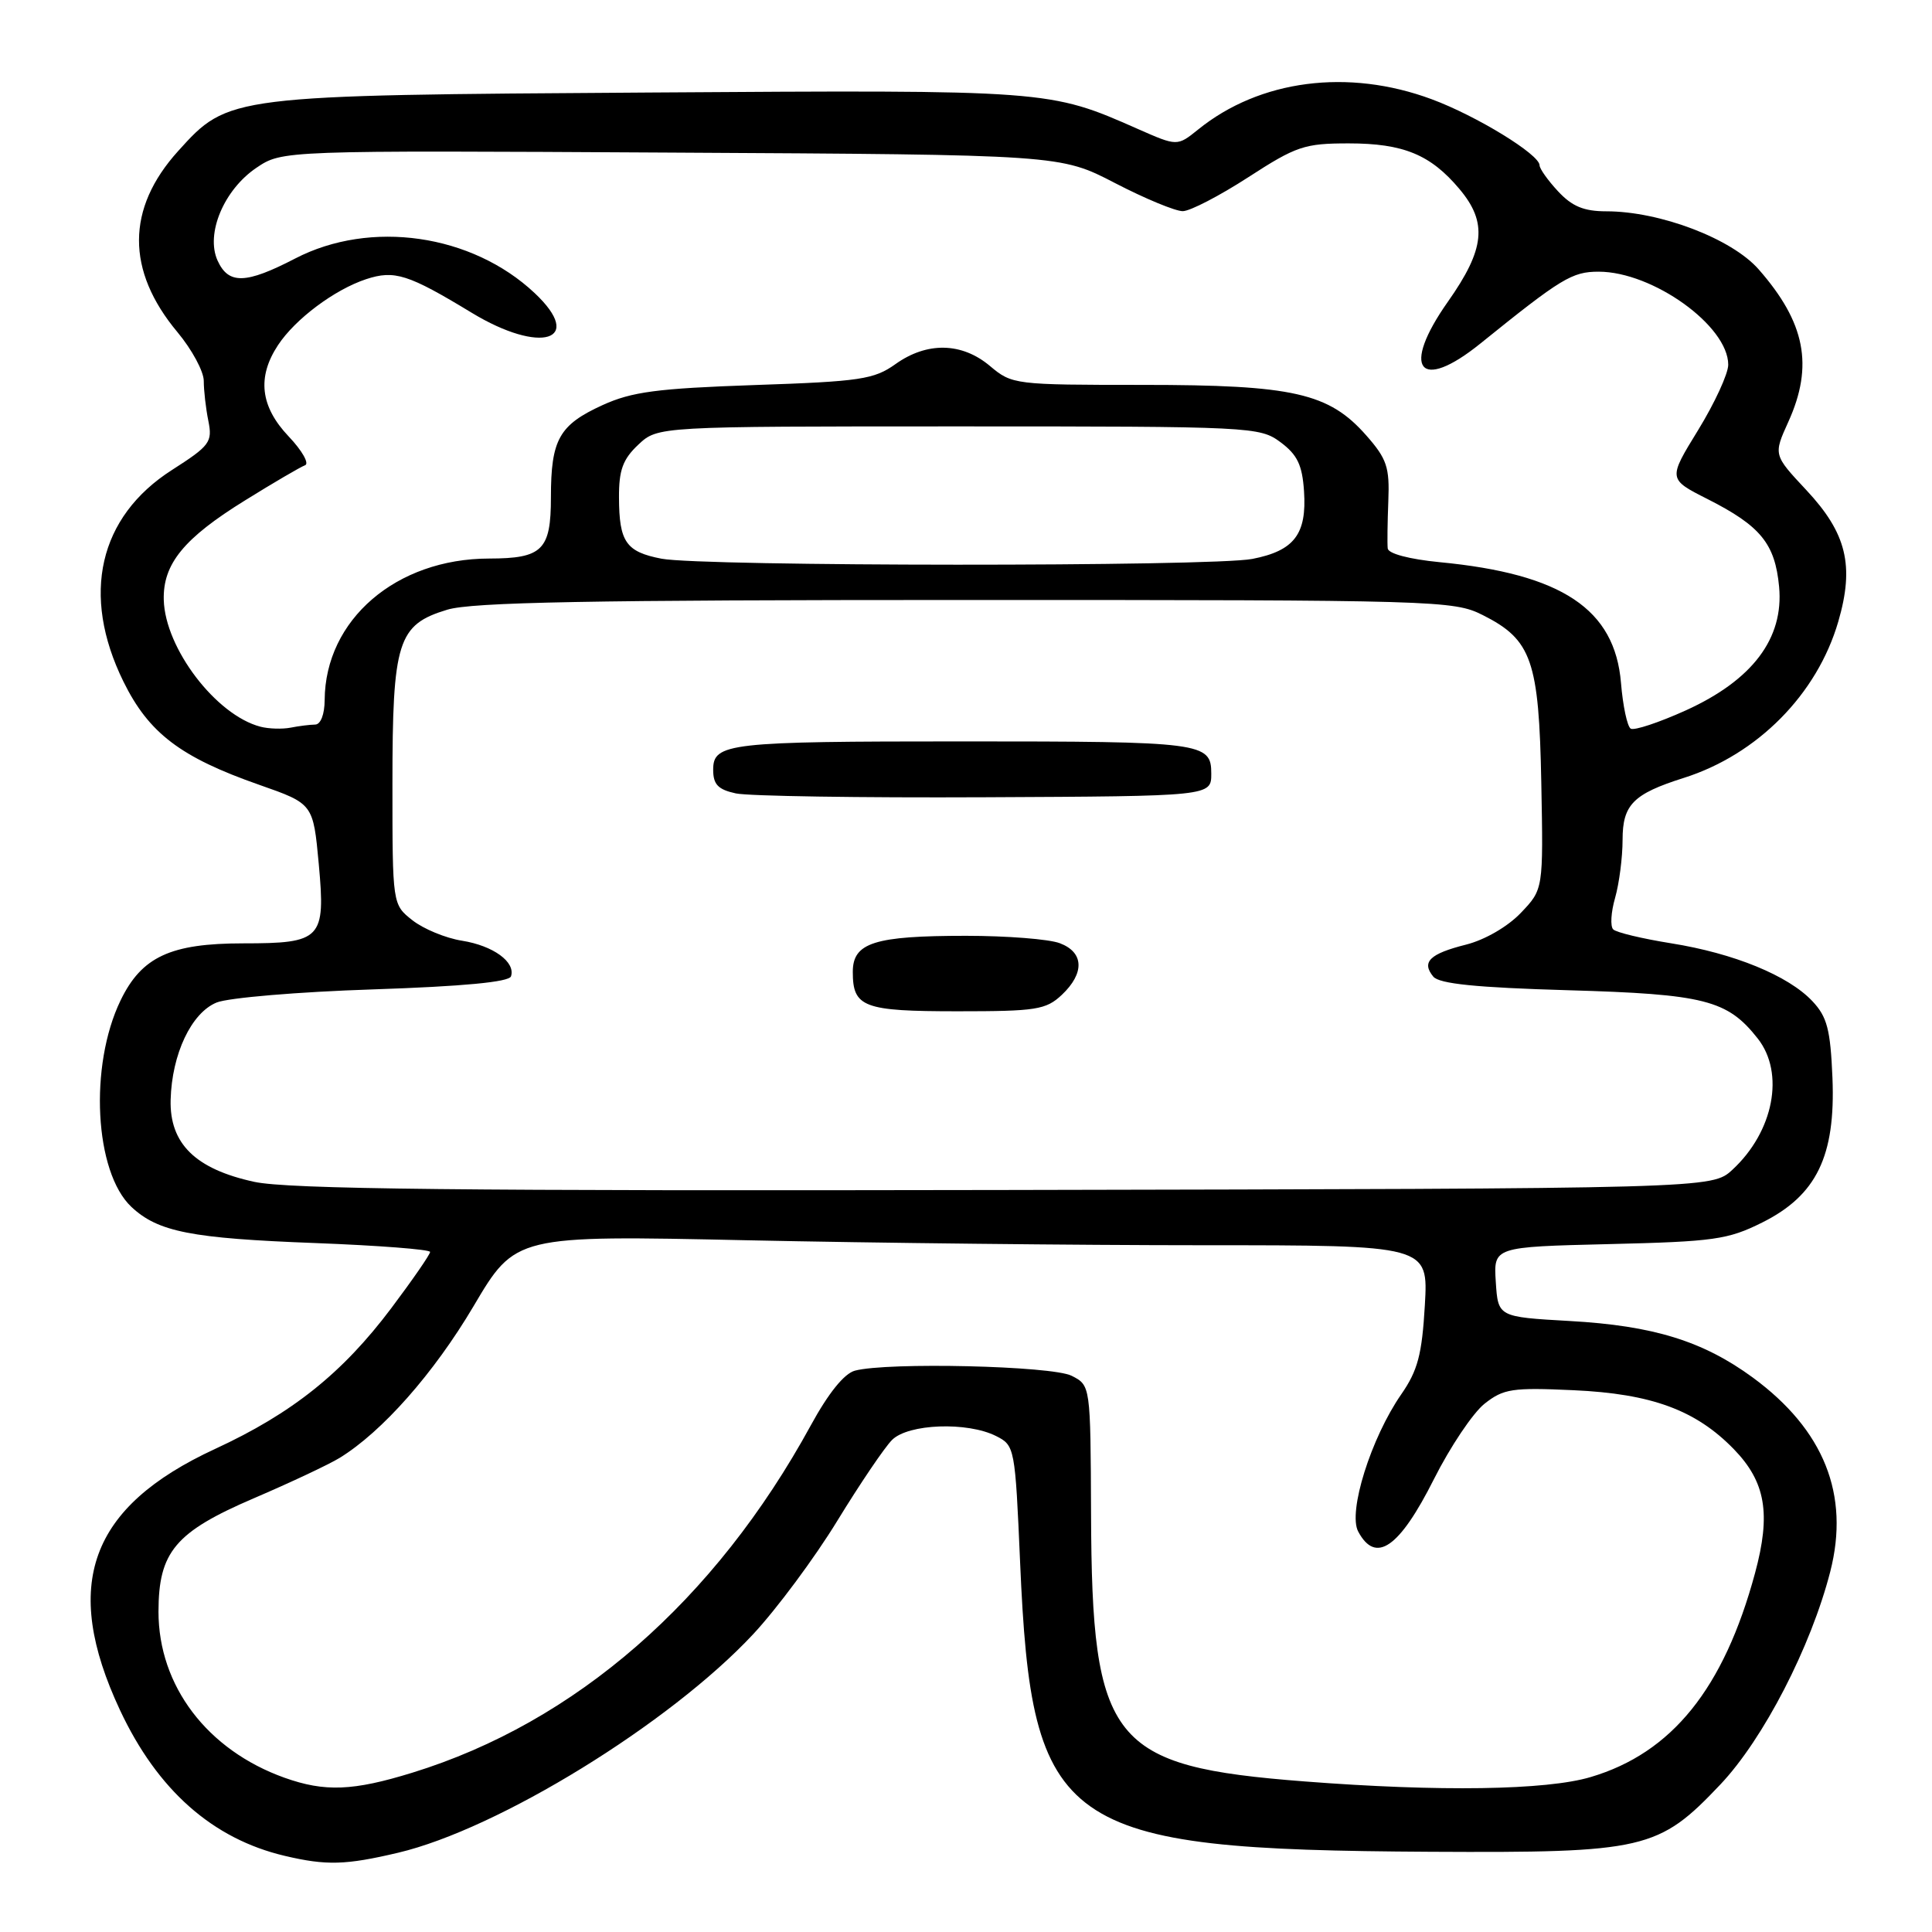 <?xml version="1.0" encoding="UTF-8" standalone="no"?>
<!DOCTYPE svg PUBLIC "-//W3C//DTD SVG 1.1//EN" "http://www.w3.org/Graphics/SVG/1.1/DTD/svg11.dtd" >
<svg xmlns="http://www.w3.org/2000/svg" xmlns:xlink="http://www.w3.org/1999/xlink" version="1.1" viewBox="0 0 256 256">
 <g >
 <path fill="currentColor"
d=" M 52.74 245.50 C 66.02 242.37 88.75 228.38 99.79 216.55 C 102.93 213.18 107.95 206.42 110.95 201.51 C 113.95 196.61 117.21 191.79 118.20 190.80 C 120.35 188.65 128.18 188.36 132.00 190.29 C 134.46 191.53 134.51 191.82 135.17 207.03 C 136.70 242.46 140.43 245.09 189.50 245.37 C 217.96 245.52 219.77 245.10 227.97 236.44 C 233.67 230.41 239.96 218.22 242.52 208.24 C 245.13 198.05 241.69 189.46 232.24 182.52 C 225.65 177.70 219.08 175.66 208.00 175.04 C 198.50 174.50 198.50 174.50 198.20 169.86 C 197.90 165.22 197.90 165.22 213.20 164.85 C 227.09 164.52 228.96 164.26 233.50 161.99 C 240.70 158.40 243.23 153.19 242.81 142.83 C 242.54 136.41 242.11 134.74 240.15 132.66 C 236.96 129.27 229.76 126.32 221.42 124.99 C 217.62 124.38 214.17 123.56 213.76 123.15 C 213.35 122.75 213.46 120.87 214.01 118.97 C 214.55 117.07 215.00 113.61 215.00 111.28 C 215.00 106.62 216.41 105.20 223.10 103.08 C 232.87 99.99 240.78 91.99 243.58 82.37 C 245.74 74.95 244.69 70.65 239.34 64.93 C 234.98 60.27 234.98 60.27 236.97 55.88 C 240.33 48.46 239.22 42.74 233.03 35.69 C 229.46 31.62 219.96 28.00 212.85 28.00 C 209.87 28.00 208.31 27.35 206.45 25.35 C 205.10 23.90 204.00 22.35 204.00 21.90 C 204.00 20.47 195.65 15.35 189.71 13.15 C 178.64 9.04 166.91 10.56 158.75 17.17 C 155.99 19.39 155.99 19.39 150.75 17.08 C 139.05 11.91 139.04 11.91 86.00 12.26 C 30.28 12.62 30.28 12.62 23.60 20.02 C 16.72 27.63 16.69 35.85 23.52 44.02 C 25.43 46.31 27.00 49.22 27.00 50.47 C 27.00 51.72 27.27 54.11 27.61 55.78 C 28.17 58.58 27.81 59.06 22.78 62.28 C 13.09 68.48 10.71 78.82 16.35 90.30 C 19.71 97.14 23.91 100.34 34.37 104.00 C 41.50 106.50 41.50 106.50 42.24 114.50 C 43.15 124.44 42.61 125.00 32.21 125.00 C 22.60 125.00 18.77 126.78 15.98 132.55 C 11.78 141.22 12.52 155.32 17.41 159.92 C 20.94 163.23 25.32 164.09 41.75 164.71 C 50.14 165.03 57.00 165.56 56.99 165.89 C 56.99 166.23 54.67 169.58 51.84 173.35 C 45.38 181.94 38.72 187.27 28.50 191.99 C 11.86 199.68 8.12 209.97 15.90 226.60 C 20.86 237.19 28.17 243.66 37.73 245.91 C 43.24 247.21 45.79 247.14 52.74 245.50 Z  M 37.70 235.56 C 27.46 231.90 21.00 223.39 21.00 213.55 C 21.01 205.63 23.22 203.00 33.63 198.53 C 38.51 196.44 43.62 194.03 45.00 193.18 C 50.64 189.72 57.49 181.96 62.74 173.09 C 68.30 163.68 68.30 163.68 98.90 164.34 C 115.73 164.70 142.95 165.00 159.38 165.00 C 189.26 165.00 189.26 165.00 188.80 172.95 C 188.42 179.49 187.86 181.60 185.67 184.76 C 181.67 190.53 178.58 200.35 179.97 202.94 C 182.29 207.28 185.42 205.11 190.01 195.98 C 192.16 191.71 195.17 187.22 196.71 186.00 C 199.23 184.01 200.38 183.84 208.50 184.21 C 218.85 184.68 224.70 186.84 229.74 192.02 C 233.96 196.37 234.68 200.58 232.55 208.45 C 228.41 223.75 221.54 232.28 210.77 235.47 C 204.91 237.22 190.70 237.43 172.87 236.05 C 147.16 234.06 144.68 230.96 144.57 200.59 C 144.50 183.57 144.50 183.57 142.00 182.30 C 139.41 180.98 117.58 180.47 113.28 181.62 C 111.86 182.00 109.76 184.61 107.44 188.86 C 94.74 212.11 76.26 228.22 54.64 234.89 C 46.77 237.32 43.04 237.46 37.70 235.56 Z  M 33.69 156.60 C 25.90 154.91 22.46 151.54 22.61 145.73 C 22.77 139.68 25.35 134.21 28.70 132.84 C 30.24 132.21 39.56 131.42 49.42 131.10 C 61.41 130.70 67.46 130.12 67.71 129.37 C 68.34 127.48 65.36 125.31 61.22 124.65 C 59.06 124.31 56.11 123.09 54.65 121.94 C 52.00 119.85 52.00 119.85 52.00 103.88 C 52.00 84.96 52.69 82.78 59.26 80.79 C 62.53 79.79 78.28 79.50 128.00 79.50 C 190.51 79.50 192.62 79.56 196.47 81.50 C 202.97 84.77 203.92 87.51 204.23 103.73 C 204.50 117.84 204.50 117.84 201.52 120.96 C 199.79 122.78 196.75 124.54 194.25 125.17 C 189.44 126.38 188.32 127.47 189.92 129.41 C 190.72 130.36 195.61 130.86 207.76 131.21 C 225.86 131.73 228.89 132.50 232.91 137.61 C 236.52 142.20 235.02 149.95 229.55 155.00 C 226.84 157.50 226.84 157.50 133.17 157.68 C 61.04 157.82 38.16 157.57 33.69 156.60 Z  M 140.69 131.83 C 143.74 128.95 143.64 126.19 140.43 124.98 C 139.02 124.44 133.43 124.00 128.00 124.00 C 115.85 124.00 113.00 124.91 113.00 128.78 C 113.00 133.47 114.40 134.00 126.89 134.00 C 137.30 134.00 138.59 133.80 140.69 131.83 Z  M 160.50 102.51 C 160.50 98.38 159.39 98.24 127.50 98.24 C 96.46 98.24 94.50 98.46 94.50 102.00 C 94.50 103.95 95.15 104.62 97.50 105.13 C 99.15 105.49 114.00 105.72 130.50 105.64 C 160.50 105.50 160.50 105.50 160.50 102.51 Z  M 34.50 96.29 C 28.62 94.75 21.88 85.91 21.70 79.50 C 21.57 74.73 24.35 71.32 32.51 66.28 C 36.26 63.95 39.82 61.87 40.42 61.65 C 41.01 61.44 40.04 59.71 38.25 57.83 C 34.49 53.87 34.04 49.97 36.84 45.73 C 39.12 42.27 44.32 38.38 48.52 36.99 C 52.27 35.76 54.08 36.33 62.50 41.44 C 71.66 47.00 77.56 45.15 70.84 38.83 C 62.52 31.01 49.10 29.08 39.12 34.25 C 32.56 37.65 30.28 37.71 28.83 34.53 C 27.22 30.98 29.66 25.15 33.98 22.23 C 37.40 19.93 37.40 19.93 88.95 20.22 C 140.50 20.50 140.50 20.50 147.73 24.25 C 151.70 26.31 155.75 27.99 156.73 27.98 C 157.70 27.97 161.61 25.94 165.41 23.48 C 171.77 19.36 172.85 19.00 178.71 19.00 C 185.95 19.00 189.55 20.48 193.38 25.04 C 197.13 29.49 196.77 33.00 191.86 39.97 C 185.58 48.87 188.06 52.06 196.17 45.51 C 206.90 36.85 208.31 36.00 211.83 36.00 C 219.00 36.00 229.00 43.18 229.00 48.33 C 229.00 49.52 227.20 53.42 225.01 56.99 C 221.02 63.48 221.02 63.48 226.26 66.13 C 233.29 69.69 235.20 72.03 235.74 77.74 C 236.38 84.60 232.21 90.12 223.38 94.13 C 219.82 95.74 216.54 96.83 216.08 96.55 C 215.62 96.27 215.04 93.54 214.79 90.49 C 213.98 80.71 206.97 76.04 190.75 74.49 C 186.75 74.10 183.95 73.36 183.88 72.67 C 183.81 72.03 183.85 69.20 183.96 66.38 C 184.14 61.92 183.77 60.80 181.05 57.71 C 176.09 52.07 171.39 51.00 151.40 51.00 C 134.46 51.00 134.10 50.96 131.18 48.50 C 127.45 45.36 122.84 45.26 118.65 48.25 C 115.81 50.27 113.99 50.55 100.00 51.02 C 87.06 51.47 83.73 51.91 79.84 53.68 C 74.08 56.31 73.00 58.24 73.00 65.90 C 73.00 72.88 71.88 74.00 64.82 74.01 C 52.50 74.02 43.09 82.11 43.02 92.75 C 43.01 94.66 42.49 96.01 41.75 96.01 C 41.06 96.02 39.60 96.20 38.50 96.42 C 37.40 96.63 35.60 96.58 34.50 96.29 Z  M 87.65 74.03 C 82.94 73.12 82.04 71.81 82.02 65.92 C 82.00 62.29 82.53 60.85 84.58 58.92 C 87.16 56.50 87.16 56.50 127.01 56.50 C 165.93 56.50 166.92 56.55 169.68 58.60 C 171.91 60.26 172.56 61.62 172.79 65.10 C 173.17 70.78 171.49 72.98 165.94 74.06 C 160.55 75.10 93.06 75.07 87.65 74.03 Z "/>
</g>
</svg>